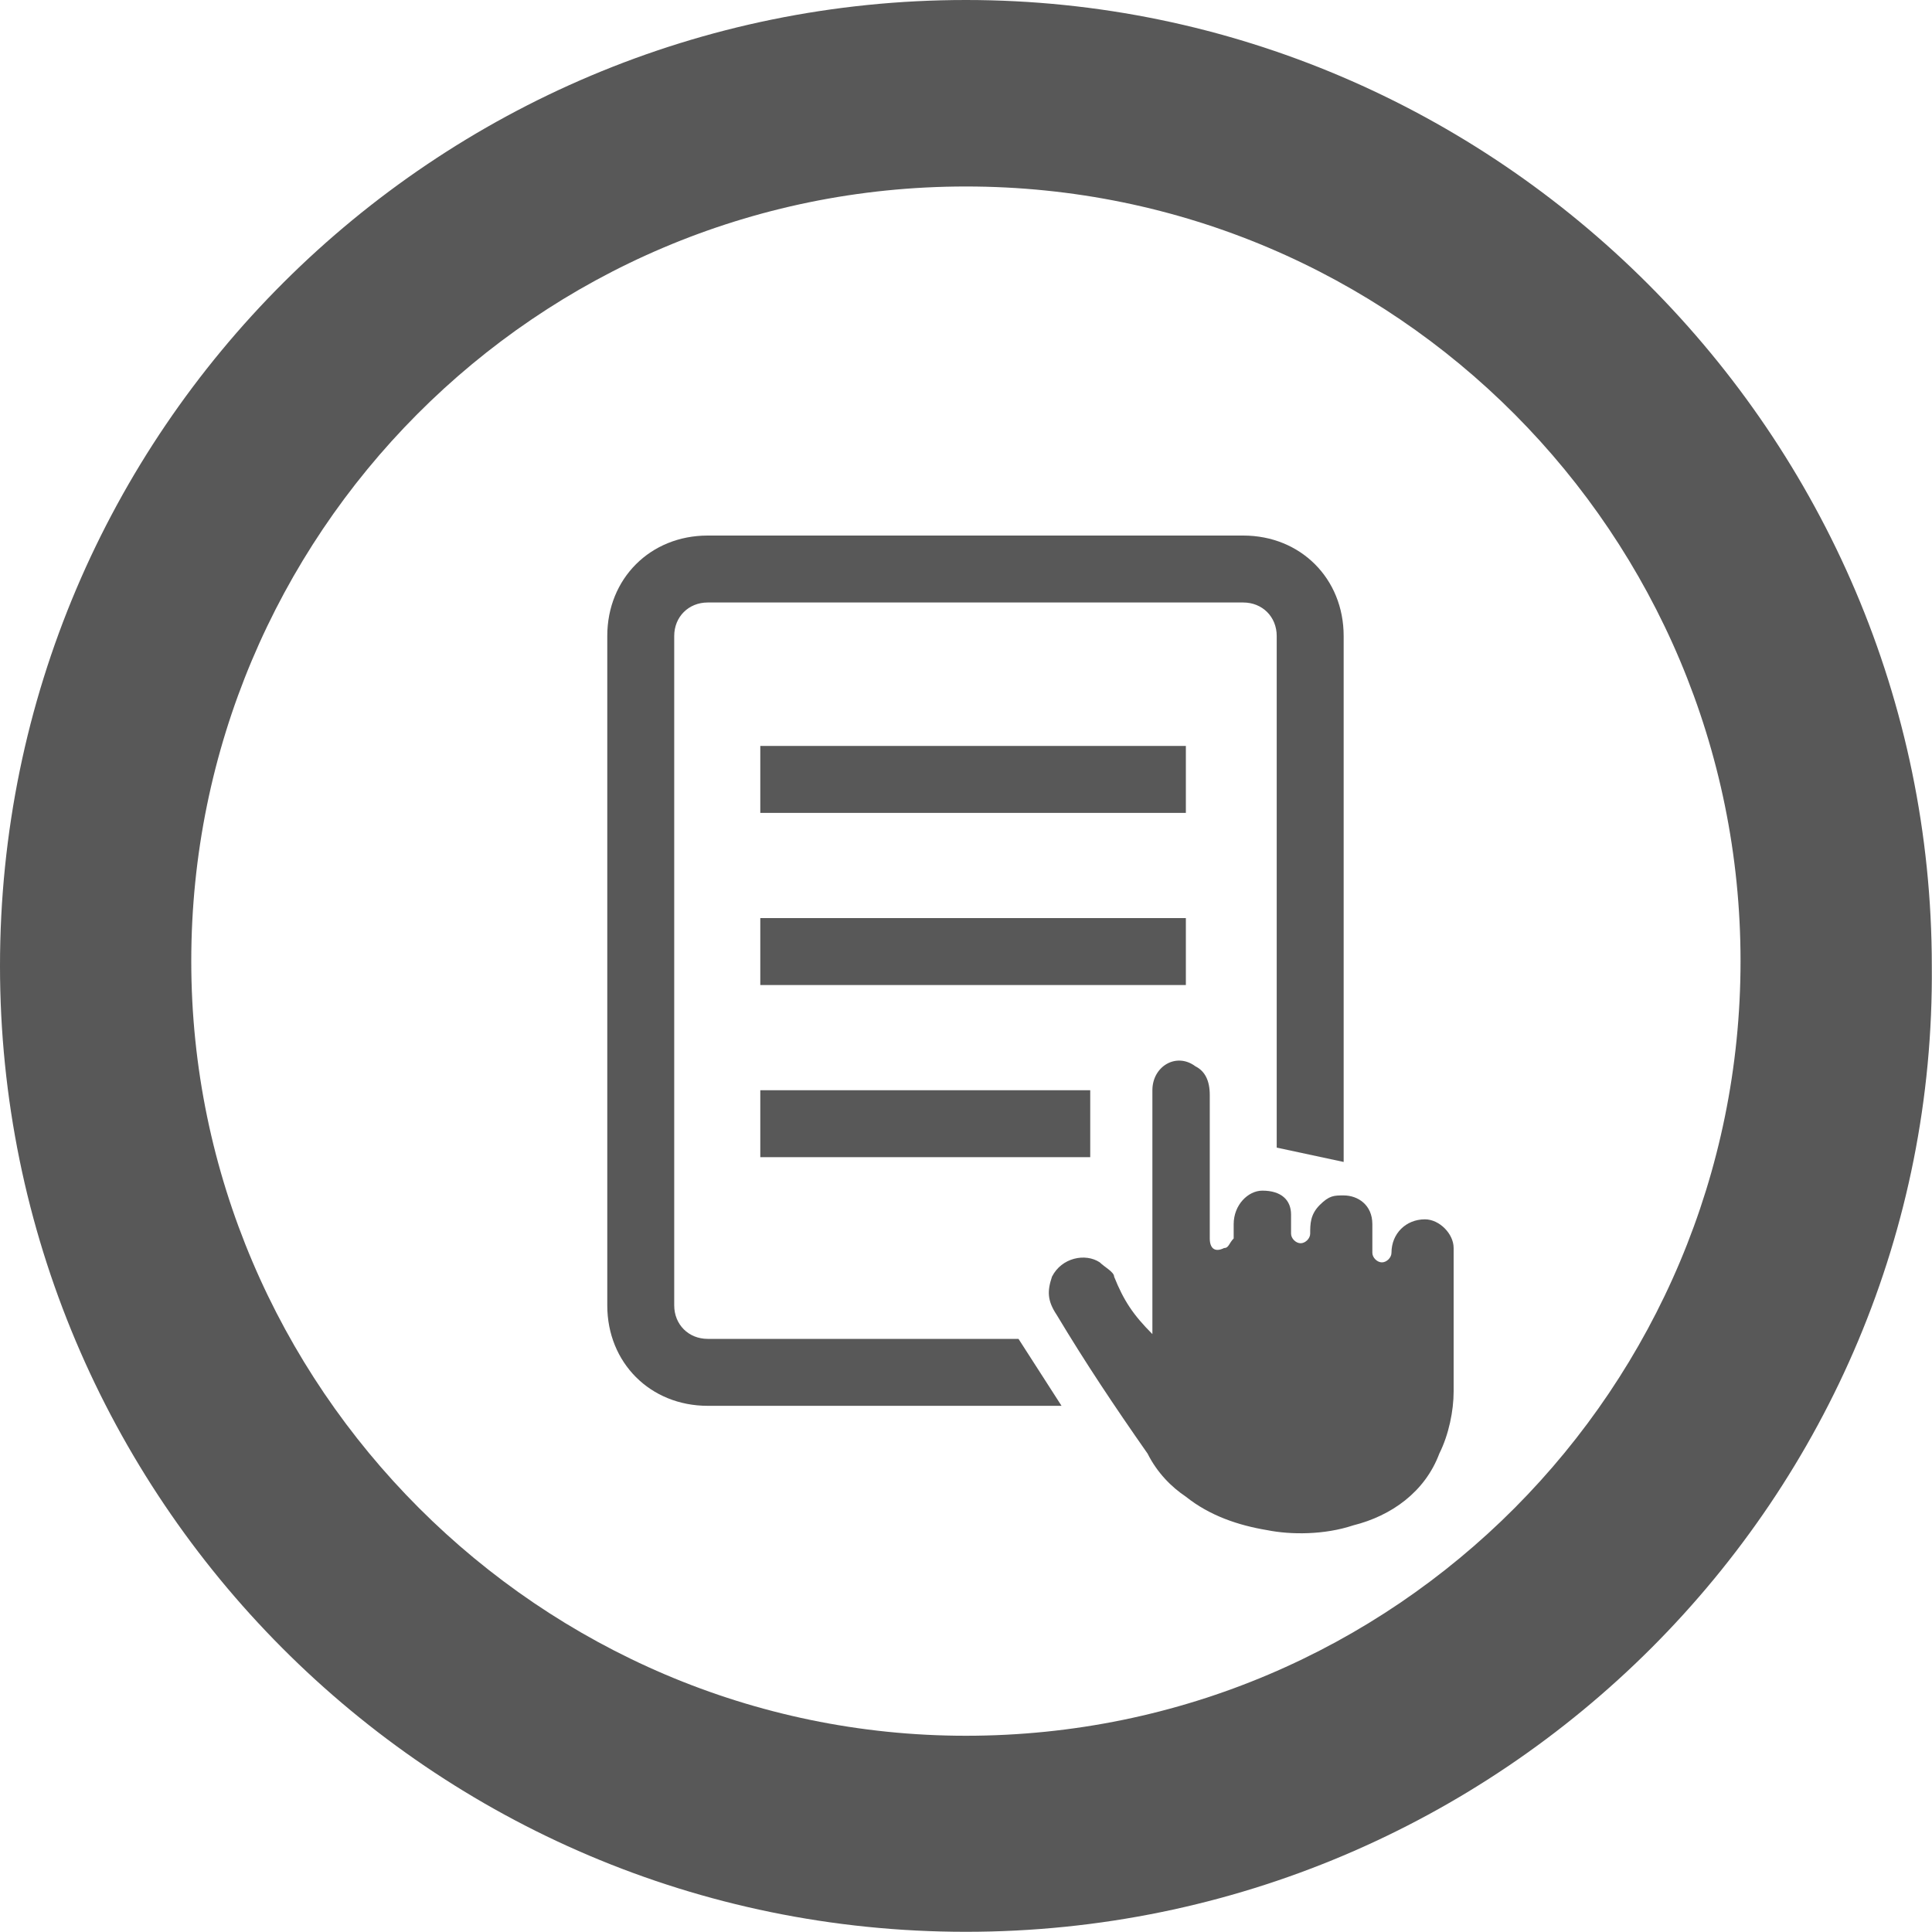 <?xml version="1.0" encoding="UTF-8" standalone="no"?>
<!-- Created with Inkscape (http://www.inkscape.org/) -->

<svg
   xmlns:dc="http://purl.org/dc/elements/1.1/"
   xmlns:cc="http://creativecommons.org/ns#"
   xmlns:rdf="http://www.w3.org/1999/02/22-rdf-syntax-ns#"
   xmlns:svg="http://www.w3.org/2000/svg"
   xmlns="http://www.w3.org/2000/svg"
   version="1.1"
   width="40"
   height="40"
   viewBox="0 0 40 40"
   id="Layer_1"
   xml:space="preserve"><defs
   id="defs35" />
<g
   transform="scale(0.99,0.99)"
   id="g3">
	<path
   d="M 20.2,40.4 C 9,40.4 0,31.3 0,20.2 0,9 9.1,0 20.2,0 c 11.1,0 20.2,9.1 20.2,20.2 0.1,11.1 -9,20.2 -20.2,20.2 z m 0,-36.5 C 11.2,3.9 4,11.2 4,20.1 4,29 11.3,36.3 20.2,36.3 29.2,36.3 36.4,29 36.4,20.1 36.4,11.2 29.2,3.9 20.2,3.9 z"
   id="path3071_8_"
   style="fill:#585858" />
	<g
   id="g6">
		<g
   id="g8">
			<g
   id="g10">
				<path
   d="m 22.2,29.4 h -7.4 c -1.2,0 -2.1,-0.9 -2.1,-2.1 v -14 c 0,-1.2 0.9,-2.1 2.1,-2.1 H 26 c 1.2,0 2.1,0.9 2.1,2.1 v 11 L 26.7,24 V 13.3 c 0,-0.4 -0.3,-0.7 -0.7,-0.7 H 14.8 c -0.4,0 -0.7,0.3 -0.7,0.7 v 14 c 0,0.4 0.3,0.7 0.7,0.7 h 6.5 l 0.9,1.4 z"
   id="path12"
   style="fill:#585858" />
			</g>
		</g>
		<g
   id="g14">
			<g
   id="g16">
				<rect
   width="8.9"
   height="1.4"
   x="15.9"
   y="15.6"
   id="rect18"
   style="fill:#585858" />
			</g>
		</g>
		<g
   id="g20">
			<g
   id="g22">
				<rect
   width="8.9"
   height="1.4"
   x="15.9"
   y="19.2"
   id="rect24"
   style="fill:#585858" />
			</g>
		</g>
		<g
   id="g26">
			<g
   id="g28">
				<rect
   width="6.9"
   height="1.4"
   x="15.9"
   y="22.8"
   id="rect30"
   style="fill:#585858" />
			</g>
		</g>
	</g>
	<path
   d="m 24.1,27.9 c 0,-0.1 0,-0.1 0,-0.1 0,-1.7 0,-3.3 0,-5 0,-0.5 0.5,-0.8 0.9,-0.5 0.2,0.1 0.3,0.3 0.3,0.6 0,1 0,2 0,3 0,0.2 0.1,0.3 0.3,0.2 0.1,0 0.1,-0.1 0.2,-0.2 0,-0.1 0,-0.3 0,-0.3 0,-0.4 0.3,-0.7 0.6,-0.7 0.4,0 0.6,0.2 0.6,0.5 0,0.1 0,0.4 0,0.4 0,0.1 0.1,0.2 0.2,0.2 0.1,0 0.2,-0.1 0.2,-0.2 0,-0.1 0,0 0,0 0,-0.2 0,-0.4 0.2,-0.6 0.2,-0.2 0.3,-0.2 0.5,-0.2 0.3,0 0.6,0.2 0.6,0.6 0,0.1 0,0.6 0,0.6 0,0.1 0.1,0.2 0.2,0.2 0.1,0 0.2,-0.1 0.2,-0.2 0,-0.1 0,0 0,0 0,-0.4 0.3,-0.7 0.7,-0.7 0.3,0 0.6,0.3 0.6,0.6 0,0.1 0,0.1 0,0.2 0,1.8 0,0.9 0,2.8 0,0.4 -0.1,0.9 -0.3,1.3 -0.3,0.8 -1,1.3 -1.8,1.5 C 27.7,32.1 27,32.1 26.5,32 25.9,31.9 25.3,31.7 24.8,31.3 24.5,31.1 24.2,30.8 24,30.4 23.3,29.4 22.7,28.5 22.1,27.5 21.9,27.2 21.9,27 22,26.7 c 0.2,-0.4 0.7,-0.5 1,-0.3 0.1,0.1 0.3,0.2 0.3,0.3 0.2,0.5 0.4,0.8 0.8,1.2 -0.1,0 -0.1,0 0,0 l 0,0 z"
   id="path92_1_"
   style="fill:#585858" />
</g>
</svg>